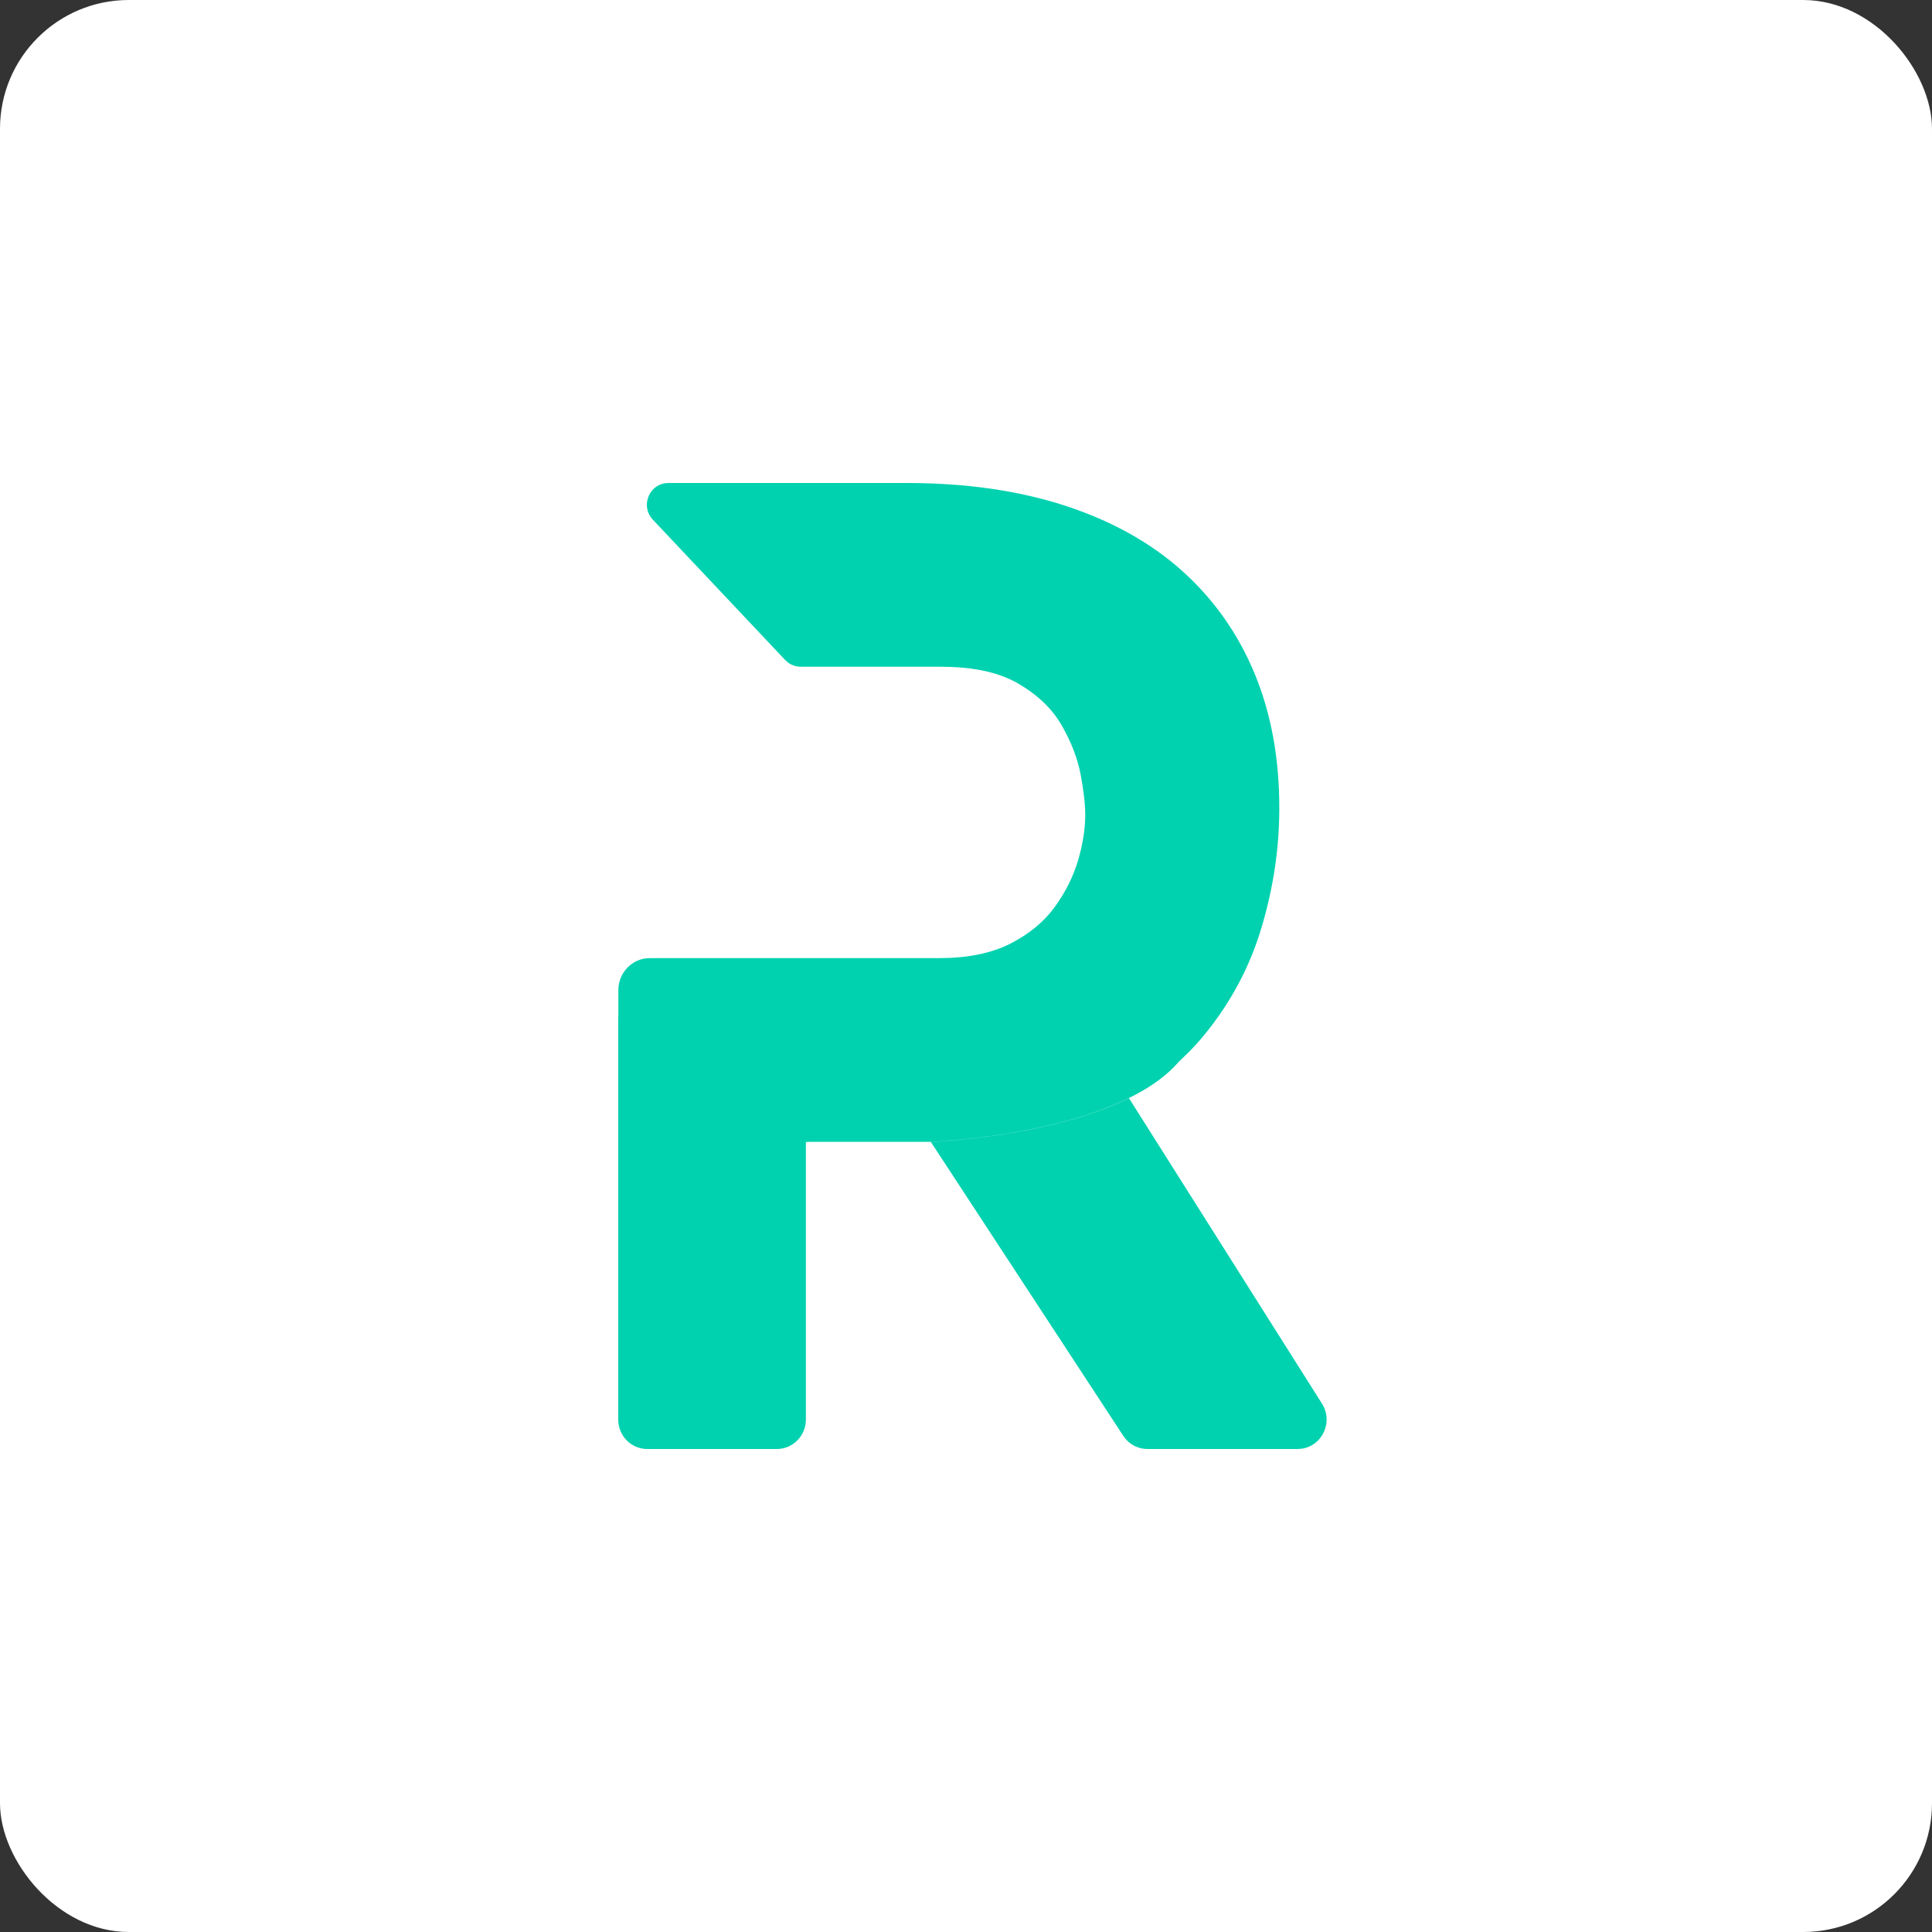 <?xml version="1.0" encoding="UTF-8"?>
<svg width="50px" height="50px" viewBox="0 0 50 50" version="1.1" xmlns="http://www.w3.org/2000/svg" xmlns:xlink="http://www.w3.org/1999/xlink">
    <rect x="0" y="0" width="50" height="50" fill="#333333" stroke="none"/>
    <title>logo</title>
    <g id="Coming-Soon-Page---01" stroke="none" stroke-width="1" fill="none" fill-rule="evenodd">
        <g transform="translate(-40, -40)" id="logo">
            <g transform="translate(40, 40)">
                <rect id="Rectangle" fill="#FFFFFF" x="0" y="0" width="50" height="50" rx="3.333"></rect>
                <g id="RD-Symbol-2" transform="translate(16, 12.5)" fill="#00D2AF" fill-rule="nonzero">
                    <g id="Group">
                        <path d="M0,13.82 L0.003,13.82 L0.003,13.124 C0.003,12.903 0.087,12.707 0.223,12.558 L0.222,12.559 C0.345,12.425 0.512,12.331 0.701,12.304 L0.817,12.296 L8.302,12.296 C9.04,12.296 9.655,12.171 10.145,11.923 C10.635,11.672 11.019,11.357 11.299,10.97 C11.577,10.584 11.778,10.183 11.901,9.764 C12.023,9.347 12.086,8.955 12.086,8.593 C12.086,8.322 12.048,7.977 11.969,7.557 C11.892,7.14 11.729,6.715 11.484,6.285 C11.239,5.854 10.866,5.492 10.363,5.197 C9.917,4.934 9.335,4.789 8.614,4.76 L8.338,4.755 L4.72,4.755 C4.6,4.755 4.482,4.714 4.387,4.641 L4.32,4.581 L0.896,0.95 C0.579,0.616 0.779,0.073 1.207,0.007 L1.296,0 L7.466,0 C9.007,0 10.379,0.199 11.585,0.594 C12.791,0.991 13.801,1.557 14.614,2.292 C15.428,3.029 16.049,3.913 16.474,4.943 C16.898,5.972 17.111,7.135 17.108,8.422 C17.108,9.441 16.958,10.459 16.656,11.478 C16.357,12.497 15.864,13.428 15.183,14.264 C15.049,14.43 14.905,14.588 14.753,14.741 L14.519,14.966 L14.371,15.126 C14.061,15.438 13.661,15.698 13.215,15.918 C11.23,16.895 8.312,17.042 8.131,17.05 L4.853,17.05 L4.959,17.053 L4.856,17.053 L4.856,24.238 C4.856,24.66 4.519,25 4.105,25 L4.105,25 L0.751,25 C0.335,25 0,24.66 0,24.238 L0,24.238 L0,13.82 Z M13.218,15.921 L18.213,23.826 C18.515,24.305 18.215,24.922 17.684,24.993 L17.581,25 L13.697,25 C13.48,25 13.277,24.907 13.136,24.746 L13.071,24.66 L8.09,17.053 L8.125,17.053 C8.125,17.053 11.168,16.929 13.218,15.921 Z" id="Combined-Shape"></path>
                    </g>
                </g>
            </g>
        </g>
    </g>
</svg>